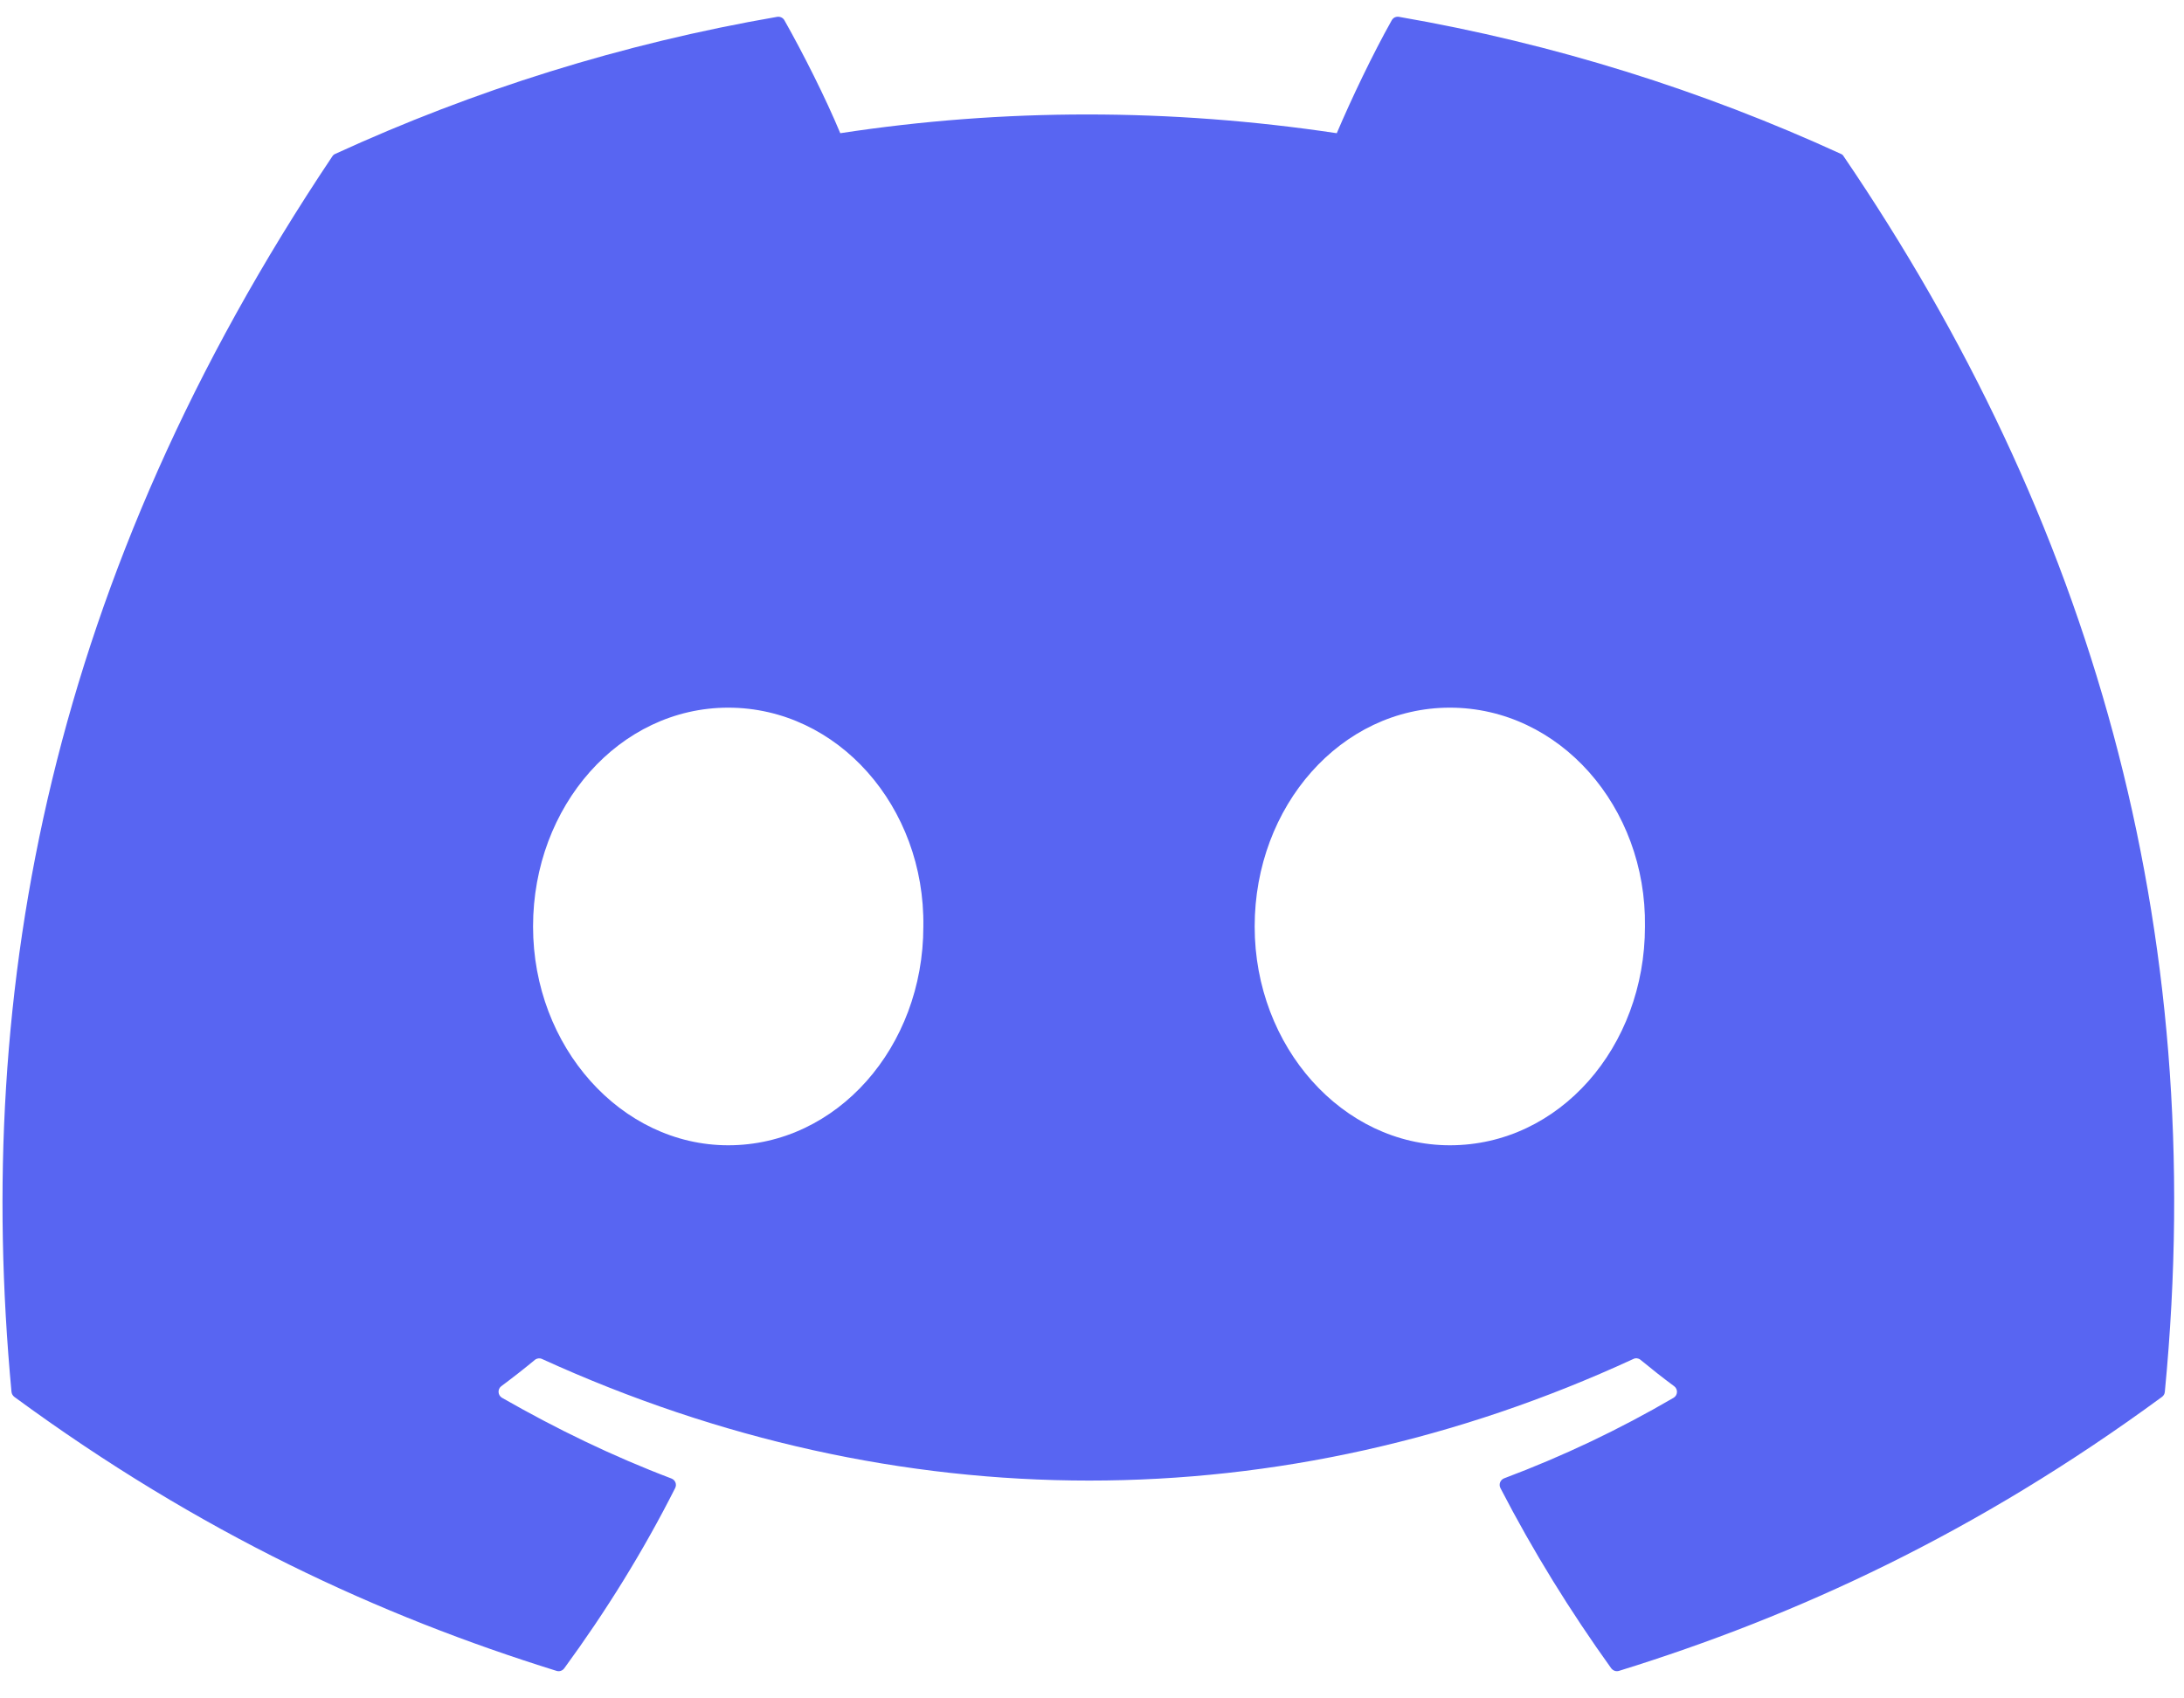 
<svg width="27" height="21" viewBox="0 0 27 21" fill="none" xmlns="http://www.w3.org/2000/svg">
<path d="M22.794 1.935C25.826 6.393 27.323 11.421 26.763 17.21C26.761 17.235 26.748 17.257 26.728 17.272C24.432 18.958 22.207 19.981 20.014 20.66C19.997 20.665 19.978 20.665 19.962 20.659C19.945 20.653 19.93 20.642 19.919 20.628C19.413 19.923 18.952 19.18 18.549 18.399C18.526 18.353 18.547 18.298 18.595 18.279C19.326 18.004 20.021 17.674 20.69 17.283C20.743 17.252 20.746 17.176 20.697 17.14C20.555 17.035 20.415 16.924 20.28 16.813C20.255 16.793 20.221 16.789 20.193 16.803C15.85 18.808 11.094 18.808 6.7 16.803C6.672 16.79 6.638 16.794 6.613 16.814C6.479 16.925 6.338 17.035 6.197 17.14C6.149 17.176 6.153 17.252 6.206 17.283C6.875 17.666 7.57 18.004 8.3 18.281C8.348 18.299 8.37 18.353 8.347 18.399C7.952 19.181 7.491 19.924 6.975 20.629C6.953 20.658 6.916 20.671 6.881 20.66C4.698 19.981 2.473 18.958 0.177 17.272C0.158 17.257 0.144 17.234 0.142 17.209C-0.326 12.202 0.628 7.132 4.108 1.934C4.117 1.92 4.129 1.909 4.144 1.903C5.857 1.117 7.691 0.539 9.609 0.208C9.644 0.203 9.679 0.219 9.697 0.25C9.934 0.67 10.205 1.208 10.388 1.647C12.409 1.338 14.462 1.338 16.526 1.647C16.709 1.217 16.97 0.67 17.206 0.25C17.215 0.235 17.228 0.222 17.243 0.215C17.259 0.208 17.277 0.205 17.294 0.208C19.213 0.54 21.047 1.118 22.759 1.903C22.774 1.909 22.786 1.92 22.794 1.935ZM11.415 11.456C11.437 9.975 10.357 8.75 9.003 8.75C7.659 8.75 6.59 9.965 6.59 11.456C6.59 12.946 7.68 14.161 9.003 14.161C10.347 14.161 11.415 12.946 11.415 11.456ZM20.336 11.456C20.357 9.975 19.278 8.75 17.924 8.75C16.58 8.75 15.511 9.965 15.511 11.456C15.511 12.946 16.601 14.161 17.924 14.161C19.278 14.161 20.336 12.946 20.336 11.456Z" fill="#5865F2"/>
</svg>
